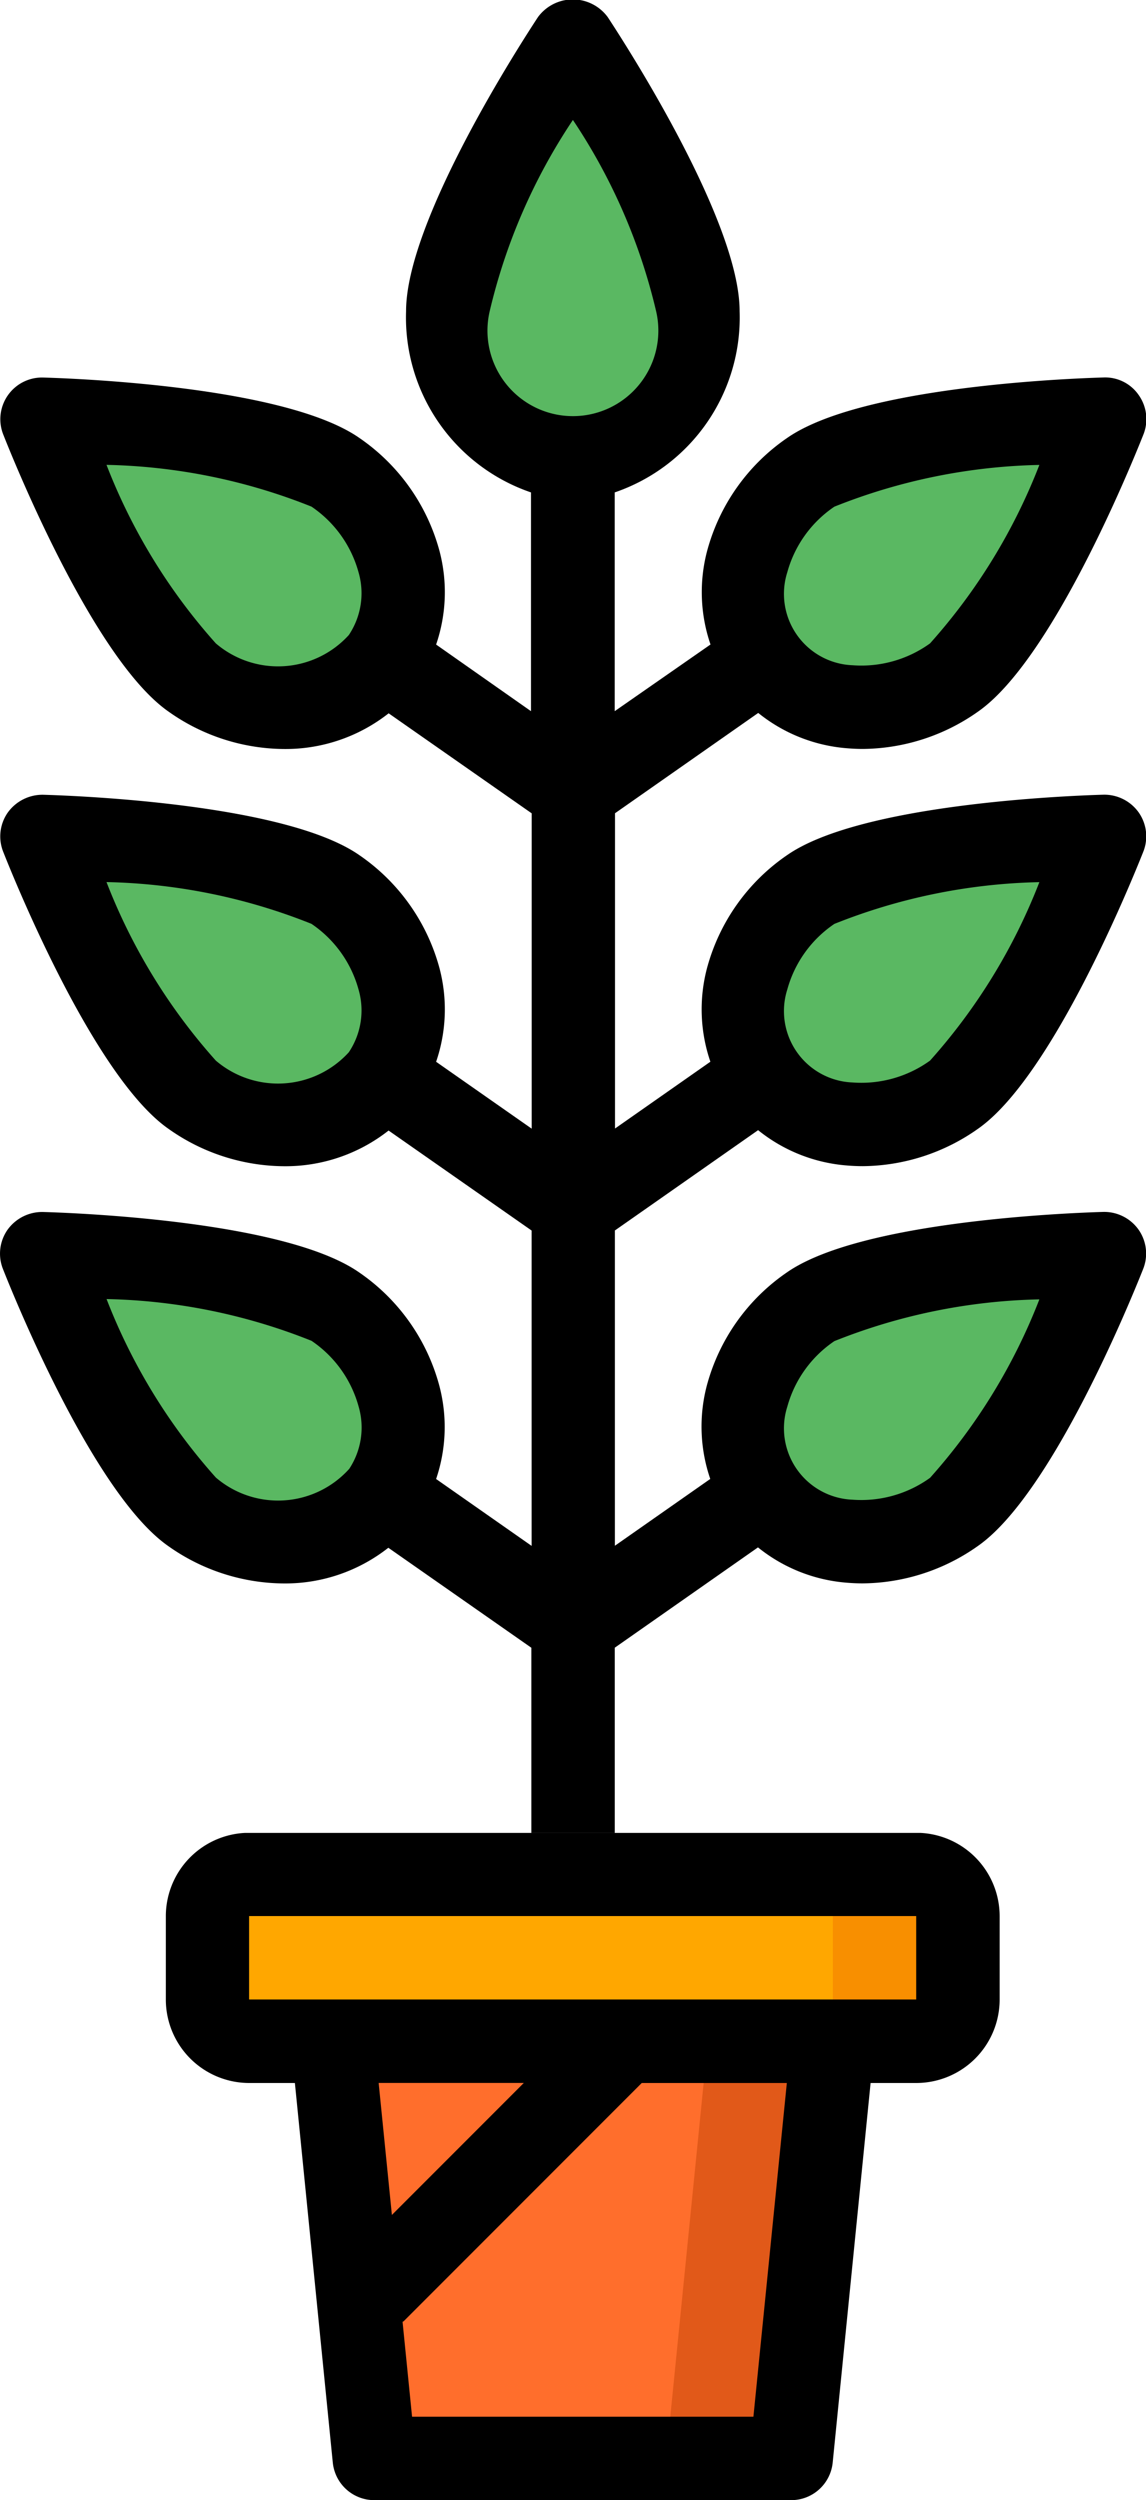 <svg id="icon_:_Awards_-_plant" data-name="icon : Awards - plant" xmlns="http://www.w3.org/2000/svg" width="18.347" height="40" viewBox="0 0 18.347 40">
  <path id="Path_1062" data-name="Path 1062" d="M214.8,409.591v.668l-.668,6.675H207.46l-.667-6.675v-.668Z" transform="translate(-201.468 -377.601)" fill="#e15919"/>
  <path id="Path_1063" data-name="Path 1063" d="M212.8,409.591v.668l-.668,6.675H207.46l-.667-6.675v-.668Z" transform="translate(-201.468 -377.601)" fill="#ff6e2c"/>
  <path id="Path_1064" data-name="Path 1064" d="M181.86,383.991h10.68a.667.667,0,0,1,.667.667v1.335a.667.667,0,0,1-.667.667H181.86a.667.667,0,0,1-.667-.667v-1.335A.667.667,0,0,1,181.86,383.991Z" transform="translate(-177.87 -354.003)" fill="#f88f00"/>
  <path id="Path_1065" data-name="Path 1065" d="M181.86,383.991h8.677a.667.667,0,0,1,.667.667v1.335a.667.667,0,0,1-.667.667H181.86a.667.667,0,0,1-.667-.667v-1.335A.667.667,0,0,1,181.86,383.991Z" transform="translate(-177.87 -354.003)" fill="#ffa700"/>
  <path id="Path_1066" data-name="Path 1066" d="M184.744,375.5H173.922a1.335,1.335,0,0,0-1.264,1.331v1.335a1.336,1.336,0,0,0,1.335,1.335h.731l.607,6.074a.668.668,0,0,0,.664.6h6.675a.668.668,0,0,0,.664-.6l.607-6.074h.731a1.336,1.336,0,0,0,1.335-1.335v-1.335A1.335,1.335,0,0,0,184.744,375.5Zm-8.679,4h2.324l-2.112,2.112Zm6,5.34H176.6l-.152-1.517c.006-.006.014-.007.02-.013l3.809-3.809H182.6Zm-8.074-6.675v-1.335h10.68v1.335Z" transform="translate(-170.003 -346.176)"/>
  <g id="Group_950" data-name="Group 950">
    <path id="Path_1067" data-name="Path 1067" d="M234.454,13.25a2.026,2.026,0,1,1-4,0c0-1.29,2-4.339,2-4.339S234.454,11.959,234.454,13.25Z" transform="translate(-223.269 -8.263)" fill="#5ab862"/>
    <path id="Path_1068" data-name="Path 1068" d="M292.2,257.884a2.026,2.026,0,1,0,2.3,3.281c1.057-.74,2.405-4.129,2.405-4.129S293.257,257.144,292.2,257.884Z" transform="translate(-279.214 -236.979)" fill="#5ab862"/>
    <path id="Path_1069" data-name="Path 1069" d="M292.2,172.551a2.026,2.026,0,1,0,2.3,3.281c1.057-.74,2.405-4.129,2.405-4.129S293.257,171.811,292.2,172.551Z" transform="translate(-279.214 -158.321)" fill="#5ab862"/>
    <path id="Path_1070" data-name="Path 1070" d="M292.2,87.217a2.026,2.026,0,1,0,2.3,3.281c1.057-.74,2.405-4.129,2.405-4.129S293.257,86.477,292.2,87.217Z" transform="translate(-279.214 -79.662)" fill="#5ab862"/>
    <path id="Path_1071" data-name="Path 1071" d="M152.252,257.885a2.026,2.026,0,1,1-2.3,3.281c-1.057-.74-2.405-4.129-2.405-4.129S151.195,257.145,152.252,257.885Z" transform="translate(-146.858 -236.98)" fill="#5ab862"/>
    <path id="Path_1072" data-name="Path 1072" d="M152.252,172.552a2.026,2.026,0,1,1-2.3,3.281c-1.057-.74-2.405-4.129-2.405-4.129S151.195,171.812,152.252,172.552Z" transform="translate(-146.858 -158.322)" fill="#5ab862"/>
    <path id="Path_1073" data-name="Path 1073" d="M152.252,87.219a2.026,2.026,0,1,1-2.3,3.281c-1.057-.74-2.405-4.129-2.405-4.129S151.195,86.479,152.252,87.219Z" transform="translate(-146.858 -79.664)" fill="#5ab862"/>
    <path id="Path_1074" data-name="Path 1074" d="M145.751,22.79a3.2,3.2,0,0,0-1.28-1.809h0c-1.162-.814-4.423-.95-5.066-.969a.683.683,0,0,0-.566.284.666.666,0,0,0-.073.63c.237.6,1.481,3.616,2.643,4.429a3.23,3.23,0,0,0,1.848.6,2.67,2.67,0,0,0,1.678-.571l2.29,1.6v2.963h1.335V26.983l2.293-1.605a2.583,2.583,0,0,0,1.386.562c.1.009.192.014.289.014a3.236,3.236,0,0,0,1.848-.6c1.162-.814,2.406-3.832,2.643-4.429a.666.666,0,0,0-.073-.63.675.675,0,0,0-.566-.284c-.642.019-3.9.155-5.066.969a3.194,3.194,0,0,0-1.28,1.809,2.581,2.581,0,0,0,.055,1.494l-1.527,1.069V20.308l2.293-1.605a2.583,2.583,0,0,0,1.386.562c.1.009.192.014.289.014a3.236,3.236,0,0,0,1.848-.6c1.162-.814,2.406-3.832,2.643-4.429a.666.666,0,0,0-.073-.63.676.676,0,0,0-.566-.284c-.642.019-3.9.155-5.066.969a3.194,3.194,0,0,0-1.28,1.809,2.581,2.581,0,0,0,.055,1.494l-1.527,1.069V13.633l2.293-1.605a2.583,2.583,0,0,0,1.386.562c.1.009.192.014.289.014a3.236,3.236,0,0,0,1.848-.6c1.162-.814,2.406-3.832,2.643-4.429a.666.666,0,0,0-.073-.63.652.652,0,0,0-.566-.284c-.642.019-3.9.155-5.066.969a3.194,3.194,0,0,0-1.28,1.809,2.581,2.581,0,0,0,.055,1.494L148.559,12v-3.5a2.957,2.957,0,0,0,2-2.9c0-1.418-1.759-4.168-2.112-4.705a.693.693,0,0,0-1.116,0c-.353.537-2.112,3.287-2.112,4.705a2.957,2.957,0,0,0,2,2.9V12L145.7,10.934a2.585,2.585,0,0,0,.055-1.494,3.2,3.2,0,0,0-1.28-1.809h0c-1.162-.814-4.423-.95-5.065-.969a.667.667,0,0,0-.639.914c.237.6,1.481,3.616,2.643,4.429a3.23,3.23,0,0,0,1.848.6,2.67,2.67,0,0,0,1.678-.571l2.29,1.6v5.045L145.7,17.609a2.585,2.585,0,0,0,.055-1.494,3.2,3.2,0,0,0-1.28-1.809h0c-1.162-.814-4.423-.95-5.066-.969a.685.685,0,0,0-.566.284.666.666,0,0,0-.073.63c.237.6,1.481,3.616,2.643,4.429a3.23,3.23,0,0,0,1.848.6,2.67,2.67,0,0,0,1.678-.571l2.29,1.6v5.045L145.7,24.284A2.585,2.585,0,0,0,145.751,22.79Zm-1.445,1.335h0a1.532,1.532,0,0,1-2.132.136,9.336,9.336,0,0,1-1.75-2.856,9.336,9.336,0,0,1,3.281.668h0a1.862,1.862,0,0,1,.753,1.047A1.2,1.2,0,0,1,144.307,24.125Zm7.017-1a1.862,1.862,0,0,1,.753-1.047,9.35,9.35,0,0,1,3.282-.668,9.342,9.342,0,0,1-1.75,2.855,1.883,1.883,0,0,1-1.242.35,1.143,1.143,0,0,1-1.043-1.49Zm0-6.675a1.862,1.862,0,0,1,.753-1.047,9.35,9.35,0,0,1,3.282-.668,9.342,9.342,0,0,1-1.75,2.855,1.881,1.881,0,0,1-1.242.35,1.143,1.143,0,0,1-1.043-1.49Zm0-6.675a1.862,1.862,0,0,1,.753-1.047,9.35,9.35,0,0,1,3.282-.668,9.342,9.342,0,0,1-1.75,2.855,1.879,1.879,0,0,1-1.242.35,1.143,1.143,0,0,1-1.043-1.49Zm-4.768-4.162a9.343,9.343,0,0,1,1.335-3.072,9.331,9.331,0,0,1,1.335,3.072,1.368,1.368,0,1,1-2.67,0Zm-2.25,5.166h0a1.532,1.532,0,0,1-2.132.136,9.336,9.336,0,0,1-1.75-2.856,9.336,9.336,0,0,1,3.281.668h0a1.862,1.862,0,0,1,.753,1.047A1.2,1.2,0,0,1,144.307,10.775Zm0,6.675h0a1.533,1.533,0,0,1-2.132.136,9.336,9.336,0,0,1-1.75-2.856,9.336,9.336,0,0,1,3.281.668h0a1.862,1.862,0,0,1,.753,1.047A1.2,1.2,0,0,1,144.307,17.45Z" transform="translate(-138.718 -0.622)"/>
  </g>
</svg>
